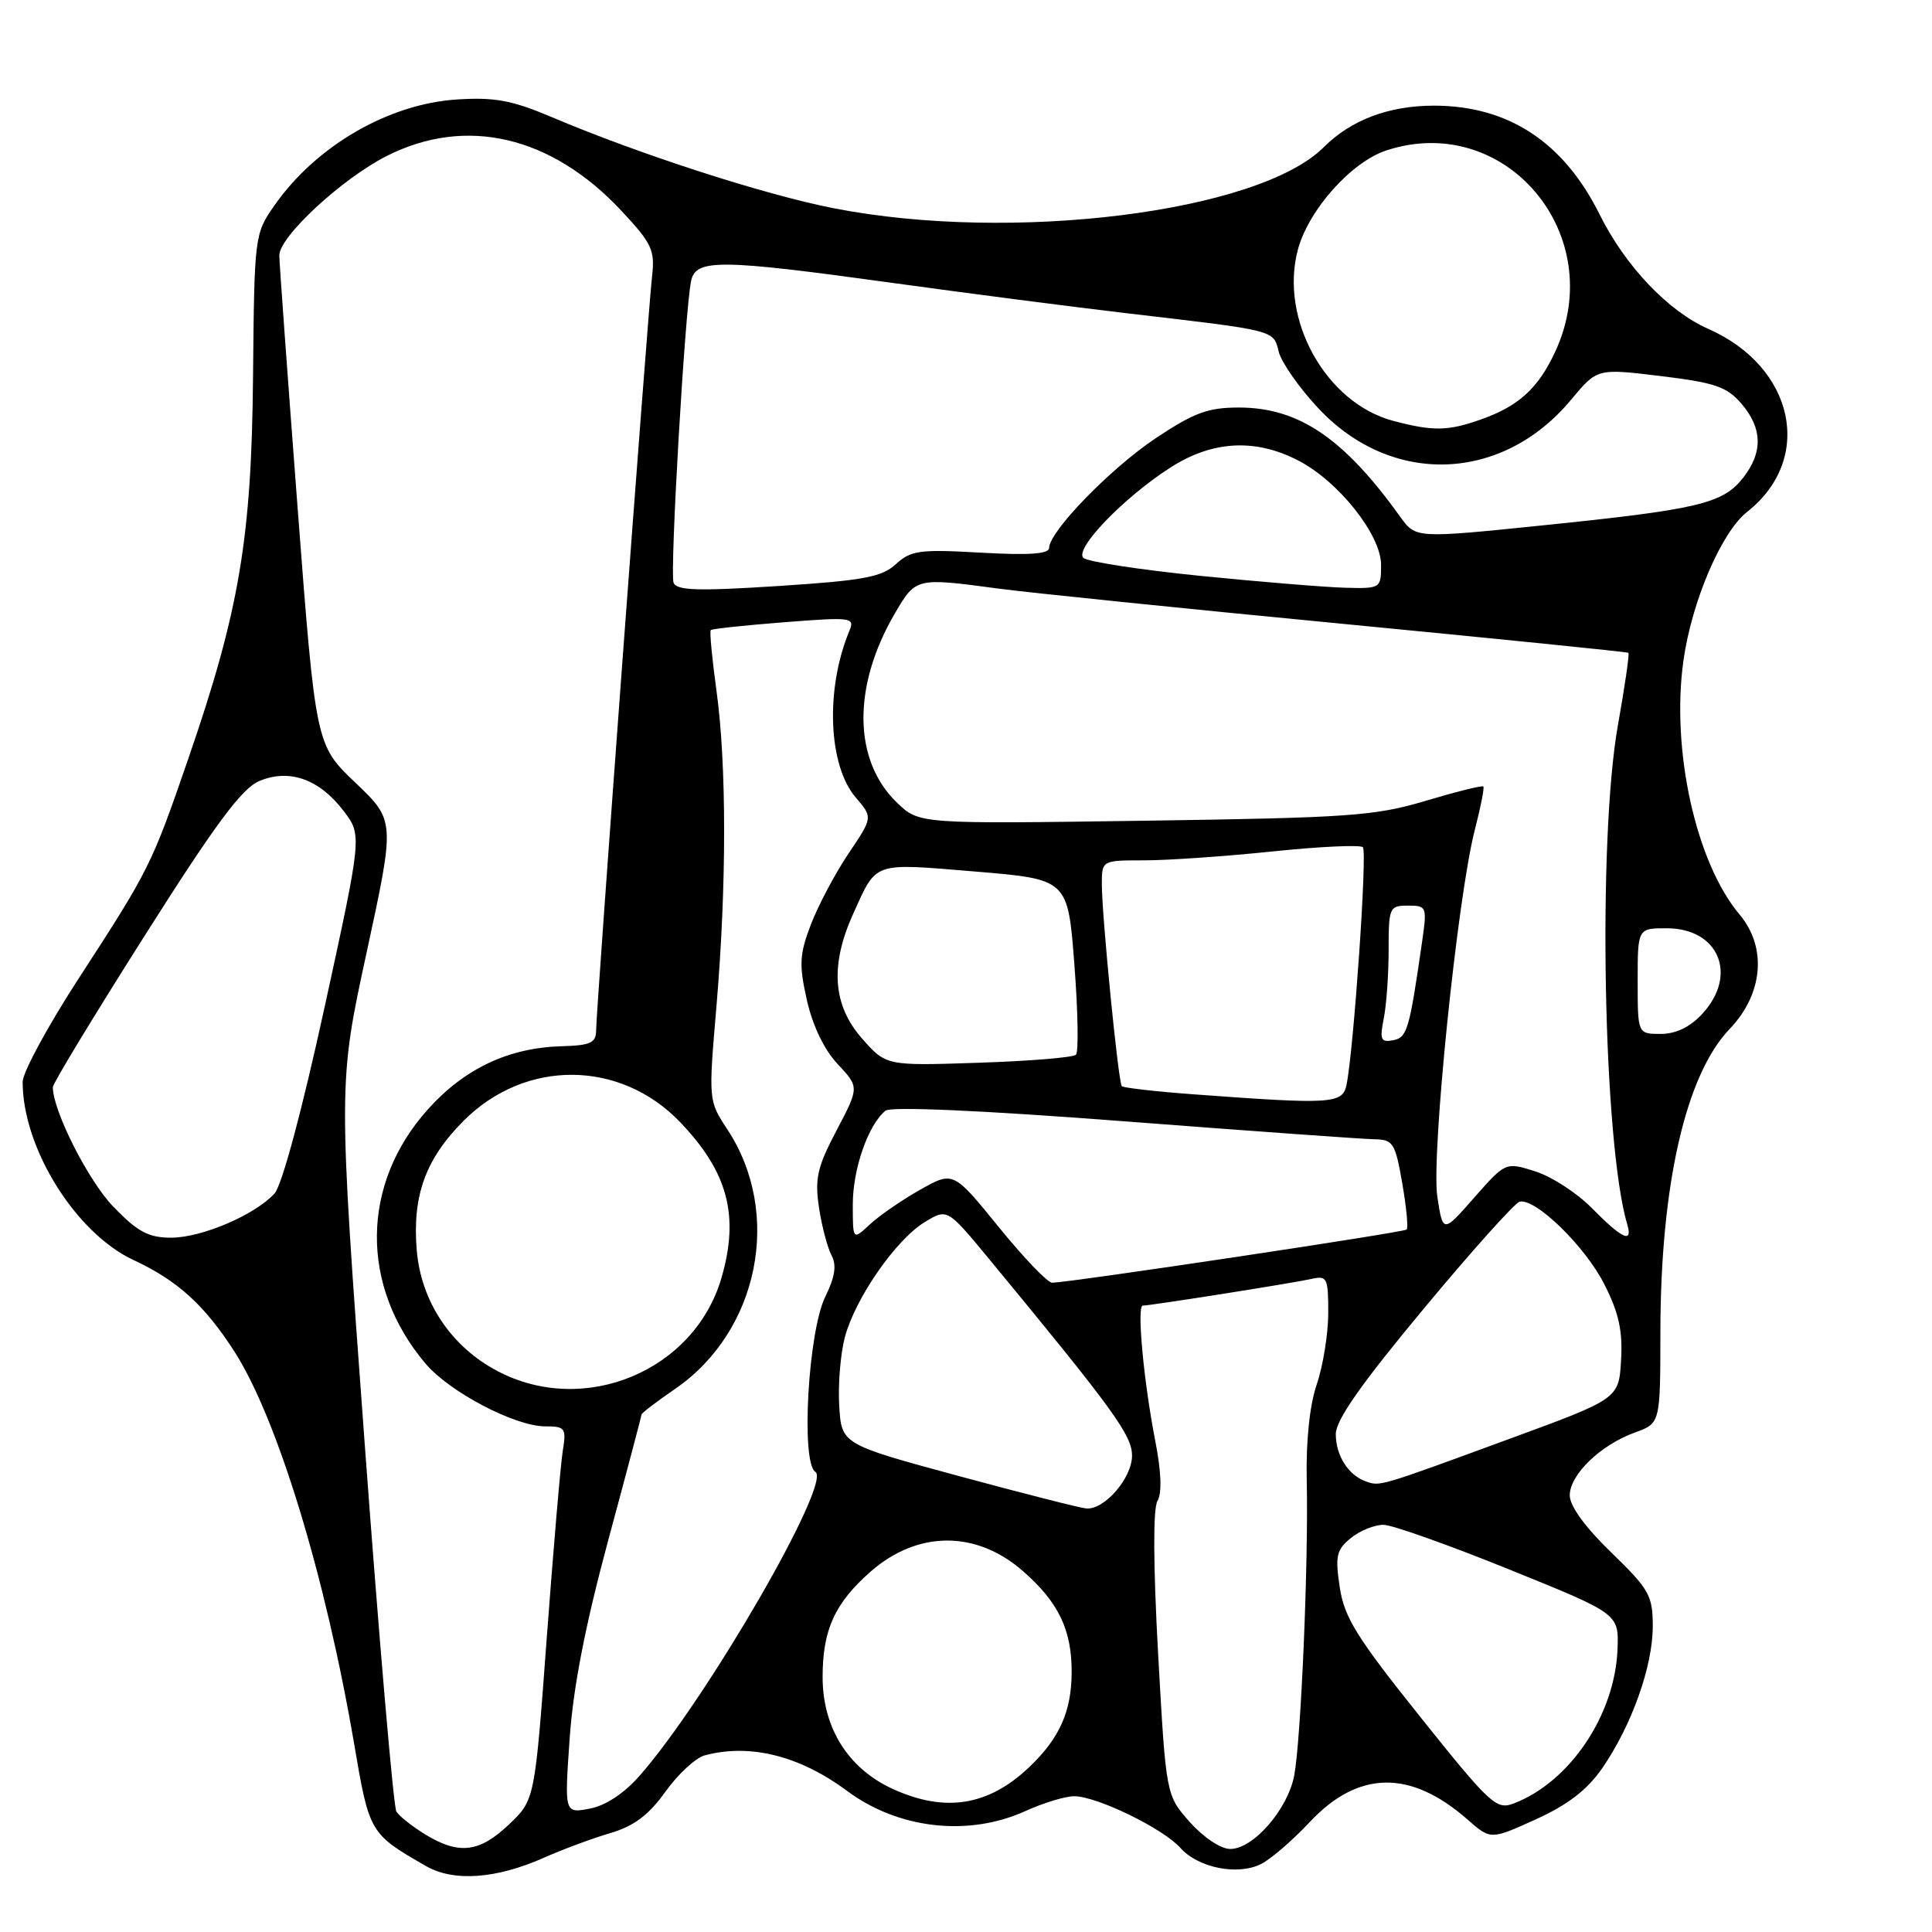 <?xml version="1.0" encoding="UTF-8" standalone="no"?>
<!DOCTYPE svg PUBLIC "-//W3C//DTD SVG 1.1//EN" "http://www.w3.org/Graphics/SVG/1.1/DTD/svg11.dtd" >
<svg xmlns="http://www.w3.org/2000/svg" xmlns:xlink="http://www.w3.org/1999/xlink" version="1.1" viewBox="0 0 256 256">
 <g >
 <path fill="currentColor"
d=" M 72.16 246.12 C 74.55 245.06 78.44 243.61 80.82 242.91 C 84.01 241.97 85.93 240.53 88.17 237.41 C 89.84 235.08 92.18 232.92 93.36 232.60 C 99.36 230.99 105.95 232.63 112.25 237.31 C 119.05 242.36 128.31 243.40 135.86 239.98 C 138.26 238.89 141.18 238.00 142.36 238.01 C 145.35 238.02 154.12 242.29 156.39 244.84 C 158.77 247.52 164.05 248.56 167.14 246.97 C 168.44 246.30 171.30 243.83 173.51 241.47 C 179.96 234.57 186.88 234.45 194.46 241.10 C 197.52 243.79 197.52 243.79 203.51 241.07 C 207.76 239.14 210.31 237.17 212.30 234.30 C 216.19 228.67 219.00 220.80 219.00 215.51 C 219.00 211.41 218.55 210.61 213.50 205.71 C 210.05 202.38 208.00 199.55 208.00 198.15 C 208.00 195.40 212.08 191.46 216.62 189.82 C 220.00 188.60 220.00 188.60 220.01 176.55 C 220.02 157.06 223.36 142.41 229.19 136.34 C 233.63 131.71 234.16 125.54 230.51 121.19 C 224.70 114.29 221.40 99.32 223.07 87.49 C 224.18 79.66 228.11 70.48 231.51 67.82 C 240.40 60.82 237.81 48.64 226.36 43.58 C 221.03 41.23 215.36 35.26 211.96 28.42 C 207.19 18.82 199.85 14.00 190.00 14.00 C 184.03 14.00 179.02 15.89 175.41 19.50 C 166.77 28.14 134.11 32.21 110.50 27.60 C 101.33 25.81 84.64 20.42 73.09 15.51 C 67.85 13.29 65.55 12.86 60.56 13.18 C 51.47 13.76 41.84 19.35 36.33 27.27 C 33.74 30.98 33.70 31.30 33.53 49.77 C 33.34 71.32 31.72 80.90 24.95 100.53 C 20.08 114.66 19.81 115.20 10.40 129.69 C 6.33 135.96 3.00 142.11 3.00 143.36 C 3.00 152.12 10.02 163.39 17.69 166.96 C 23.50 169.66 27.10 172.92 31.07 179.10 C 36.76 187.97 43.14 208.90 46.93 231.10 C 48.94 242.89 48.99 242.98 56.44 247.26 C 60.12 249.38 65.78 248.97 72.16 246.12 Z  M 56.36 243.08 C 54.63 242.02 52.91 240.66 52.52 240.04 C 52.14 239.42 50.25 217.46 48.32 191.24 C 44.81 143.58 44.81 143.58 48.59 126.16 C 52.36 108.74 52.36 108.74 47.10 103.72 C 41.83 98.70 41.83 98.70 39.42 67.10 C 38.10 49.72 37.01 34.76 37.01 33.85 C 37.00 31.36 45.30 23.68 51.26 20.66 C 61.75 15.36 73.05 18.00 82.32 27.91 C 86.39 32.26 86.80 33.14 86.40 36.62 C 85.85 41.49 79.00 133.79 78.99 136.50 C 78.99 138.18 78.27 138.52 74.46 138.63 C 67.42 138.82 61.57 141.57 56.72 146.97 C 47.81 156.87 47.67 170.37 56.37 180.67 C 59.55 184.44 68.24 189.00 72.24 189.00 C 74.90 189.00 75.06 189.22 74.57 192.25 C 74.28 194.04 73.33 205.18 72.45 217.00 C 70.86 238.50 70.86 238.50 67.44 241.75 C 63.53 245.47 60.82 245.80 56.36 243.08 Z  M 157.66 241.44 C 154.50 237.87 154.50 237.87 153.46 219.19 C 152.81 207.39 152.77 199.90 153.37 198.88 C 153.98 197.83 153.88 195.01 153.07 190.88 C 151.54 183.02 150.61 173.00 151.42 173.00 C 152.44 173.00 171.36 170.01 173.75 169.47 C 175.85 169.00 176.00 169.29 176.00 173.95 C 176.00 176.69 175.32 180.94 174.49 183.39 C 173.53 186.20 173.04 190.92 173.15 196.17 C 173.39 207.10 172.39 230.49 171.49 235.27 C 170.63 239.76 166.07 245.00 163.01 245.00 C 161.77 245.00 159.47 243.47 157.66 241.44 Z  M 75.48 230.40 C 75.95 223.57 77.54 215.43 80.58 204.14 C 83.01 195.15 85.00 187.63 85.00 187.44 C 85.00 187.25 87.01 185.71 89.48 184.02 C 100.56 176.39 103.70 160.79 96.39 149.67 C 93.87 145.84 93.87 145.84 94.93 133.37 C 96.29 117.46 96.29 101.25 94.93 91.47 C 94.35 87.25 94.01 83.66 94.18 83.49 C 94.36 83.32 98.74 82.85 103.91 82.45 C 112.90 81.75 113.29 81.80 112.54 83.61 C 109.34 91.31 109.74 101.42 113.39 105.67 C 115.66 108.31 115.66 108.31 112.43 113.10 C 110.66 115.74 108.42 119.96 107.45 122.49 C 105.93 126.47 105.86 127.80 106.91 132.50 C 107.67 135.89 109.20 139.08 110.99 140.99 C 113.86 144.06 113.86 144.06 110.85 149.78 C 108.29 154.65 107.95 156.16 108.52 160.00 C 108.89 162.47 109.64 165.32 110.18 166.33 C 110.88 167.65 110.65 169.18 109.35 171.83 C 107.08 176.45 106.10 193.82 108.04 195.03 C 110.27 196.40 93.70 225.08 84.79 235.25 C 82.71 237.63 80.26 239.25 78.15 239.65 C 74.79 240.29 74.79 240.29 75.48 230.40 Z  M 188.17 227.47 C 179.74 216.92 178.12 214.32 177.52 210.30 C 176.90 206.15 177.08 205.35 179.02 203.78 C 180.23 202.80 182.18 202.02 183.36 202.05 C 184.54 202.08 192.03 204.74 200.00 207.97 C 214.50 213.83 214.50 213.83 214.33 218.49 C 214.02 227.20 208.01 236.14 200.57 238.97 C 198.28 239.85 197.45 239.08 188.17 227.47 Z  M 118.35 237.07 C 112.40 234.37 109.00 228.96 109.00 222.22 C 109.00 215.96 110.61 212.42 115.37 208.24 C 121.60 202.78 129.38 202.76 135.57 208.20 C 140.25 212.30 142.00 215.93 142.00 221.50 C 142.00 226.76 140.40 230.34 136.34 234.19 C 130.95 239.29 125.24 240.20 118.35 237.07 Z  M 127.00 195.57 C 111.50 191.37 111.50 191.37 111.20 186.23 C 111.03 183.40 111.38 179.31 111.96 177.14 C 113.35 171.99 118.70 164.28 122.51 161.95 C 125.51 160.11 125.51 160.11 131.01 166.76 C 147.54 186.79 150.00 190.17 150.00 192.88 C 150.00 195.86 146.34 200.08 143.94 199.88 C 143.15 199.82 135.53 197.88 127.00 195.57 Z  M 181.00 196.30 C 178.66 195.48 177.00 192.87 177.00 190.02 C 177.00 188.17 180.35 183.39 188.61 173.46 C 194.99 165.78 200.73 159.38 201.36 159.23 C 203.45 158.73 210.04 165.14 212.58 170.17 C 214.50 173.95 215.03 176.35 214.80 180.23 C 214.50 185.34 214.50 185.34 200.00 190.66 C 182.66 197.03 182.89 196.96 181.00 196.30 Z  M 65.91 181.67 C 59.76 178.43 55.79 172.47 55.22 165.65 C 54.62 158.42 56.39 153.56 61.46 148.48 C 69.64 140.31 82.20 140.41 90.14 148.71 C 96.46 155.32 97.99 161.10 95.60 169.32 C 92.01 181.67 77.41 187.74 65.91 181.67 Z  M 132.33 162.58 C 126.31 155.17 126.31 155.17 121.90 157.66 C 119.48 159.03 116.49 161.09 115.25 162.25 C 113.00 164.35 113.00 164.35 113.00 159.58 C 113.00 154.88 115.06 148.99 117.34 147.17 C 118.06 146.60 130.11 147.13 149.00 148.58 C 165.78 149.87 180.69 150.94 182.15 150.96 C 184.59 151.00 184.88 151.46 185.80 156.75 C 186.35 159.91 186.62 162.69 186.39 162.92 C 186.03 163.30 142.08 169.89 139.42 169.97 C 138.83 169.99 135.64 166.66 132.33 162.58 Z  M 15.04 159.92 C 11.72 156.50 7.00 147.19 7.00 144.05 C 7.00 143.57 12.48 134.54 19.18 123.97 C 28.57 109.14 32.04 104.47 34.36 103.49 C 38.33 101.82 42.31 103.23 45.52 107.44 C 47.98 110.67 47.98 110.67 43.00 133.50 C 40.01 147.19 37.36 157.05 36.38 158.14 C 33.81 160.97 26.74 164.00 22.68 164.00 C 19.69 164.00 18.26 163.24 15.04 159.92 Z  M 210.92 160.07 C 208.95 158.07 205.58 155.89 203.42 155.21 C 199.50 153.97 199.50 153.97 195.34 158.69 C 191.19 163.42 191.19 163.42 190.45 158.54 C 189.63 153.03 193.13 118.78 195.43 109.92 C 196.20 106.94 196.71 104.37 196.55 104.21 C 196.39 104.05 192.94 104.91 188.88 106.12 C 182.18 108.12 178.76 108.36 151.65 108.75 C 121.80 109.18 121.80 109.18 118.88 106.38 C 113.03 100.78 112.92 90.94 118.58 81.27 C 121.36 76.53 121.39 76.53 132.21 77.98 C 136.22 78.52 156.60 80.61 177.50 82.62 C 198.40 84.64 215.62 86.38 215.77 86.50 C 215.93 86.62 215.30 90.94 214.38 96.11 C 211.68 111.30 212.43 151.52 215.62 162.25 C 216.38 164.82 214.95 164.16 210.92 160.07 Z  M 158.25 145.01 C 153.16 144.64 148.84 144.14 148.64 143.92 C 148.18 143.38 146.00 121.34 146.00 117.19 C 146.00 114.00 146.00 114.00 151.64 114.00 C 154.74 114.00 162.38 113.47 168.62 112.82 C 174.86 112.17 180.25 111.92 180.59 112.26 C 181.19 112.85 179.38 139.04 178.42 143.75 C 177.91 146.27 176.46 146.36 158.25 145.01 Z  M 114.20 137.58 C 110.33 133.17 109.97 127.88 113.06 121.06 C 116.21 114.11 115.53 114.35 129.18 115.48 C 141.50 116.50 141.50 116.50 142.36 127.80 C 142.84 134.02 142.93 139.40 142.57 139.76 C 142.22 140.12 136.41 140.60 129.66 140.82 C 117.41 141.23 117.41 141.23 114.20 137.58 Z  M 183.35 134.98 C 183.71 133.20 184.00 129.11 184.00 125.88 C 184.00 120.24 184.10 120.00 186.56 120.00 C 189.05 120.00 189.10 120.14 188.44 124.75 C 186.74 136.54 186.46 137.48 184.58 137.84 C 182.97 138.15 182.80 137.76 183.35 134.98 Z  M 217.00 130.00 C 217.00 123.00 217.00 123.00 220.85 123.00 C 227.76 123.00 230.33 129.20 225.55 134.35 C 223.93 136.10 222.06 137.00 220.05 137.00 C 217.00 137.00 217.00 137.00 217.00 130.00 Z  M 89.25 77.21 C 88.74 75.87 90.75 41.22 91.57 37.25 C 92.19 34.28 95.26 34.31 118.50 37.52 C 128.40 38.89 142.35 40.69 149.50 41.53 C 169.19 43.83 168.71 43.71 169.44 46.61 C 169.79 48.02 172.15 51.39 174.68 54.09 C 184.38 64.46 199.05 63.96 208.20 52.94 C 211.64 48.81 211.64 48.81 220.05 49.83 C 227.23 50.70 228.81 51.24 230.74 53.48 C 233.55 56.75 233.62 59.95 230.95 63.34 C 228.28 66.73 224.97 67.51 204.55 69.60 C 187.60 71.34 187.60 71.34 185.55 68.49 C 178.06 58.05 172.08 54.00 164.15 54.00 C 160.06 54.00 158.20 54.69 153.13 58.07 C 147.12 62.09 139.02 70.43 139.01 72.62 C 139.00 73.41 136.29 73.59 129.96 73.23 C 121.86 72.77 120.70 72.93 118.71 74.75 C 116.84 76.47 114.44 76.92 103.13 77.65 C 92.46 78.34 89.65 78.25 89.25 77.21 Z  M 159.00 76.30 C 151.03 75.50 144.07 74.42 143.55 73.92 C 142.33 72.74 148.91 65.91 155.09 61.95 C 160.61 58.40 166.27 58.07 171.95 60.98 C 177.31 63.71 183.00 70.85 183.00 74.85 C 183.00 77.96 182.94 78.00 178.25 77.88 C 175.64 77.81 166.97 77.10 159.00 76.30 Z  M 184.62 55.77 C 175.68 53.40 169.50 42.30 171.98 33.06 C 173.40 27.80 179.05 21.47 183.68 19.94 C 199.43 14.74 213.21 31.05 206.12 46.50 C 203.87 51.40 201.30 53.77 196.32 55.55 C 191.88 57.13 189.93 57.17 184.62 55.77 Z "/>
</g>
</svg>